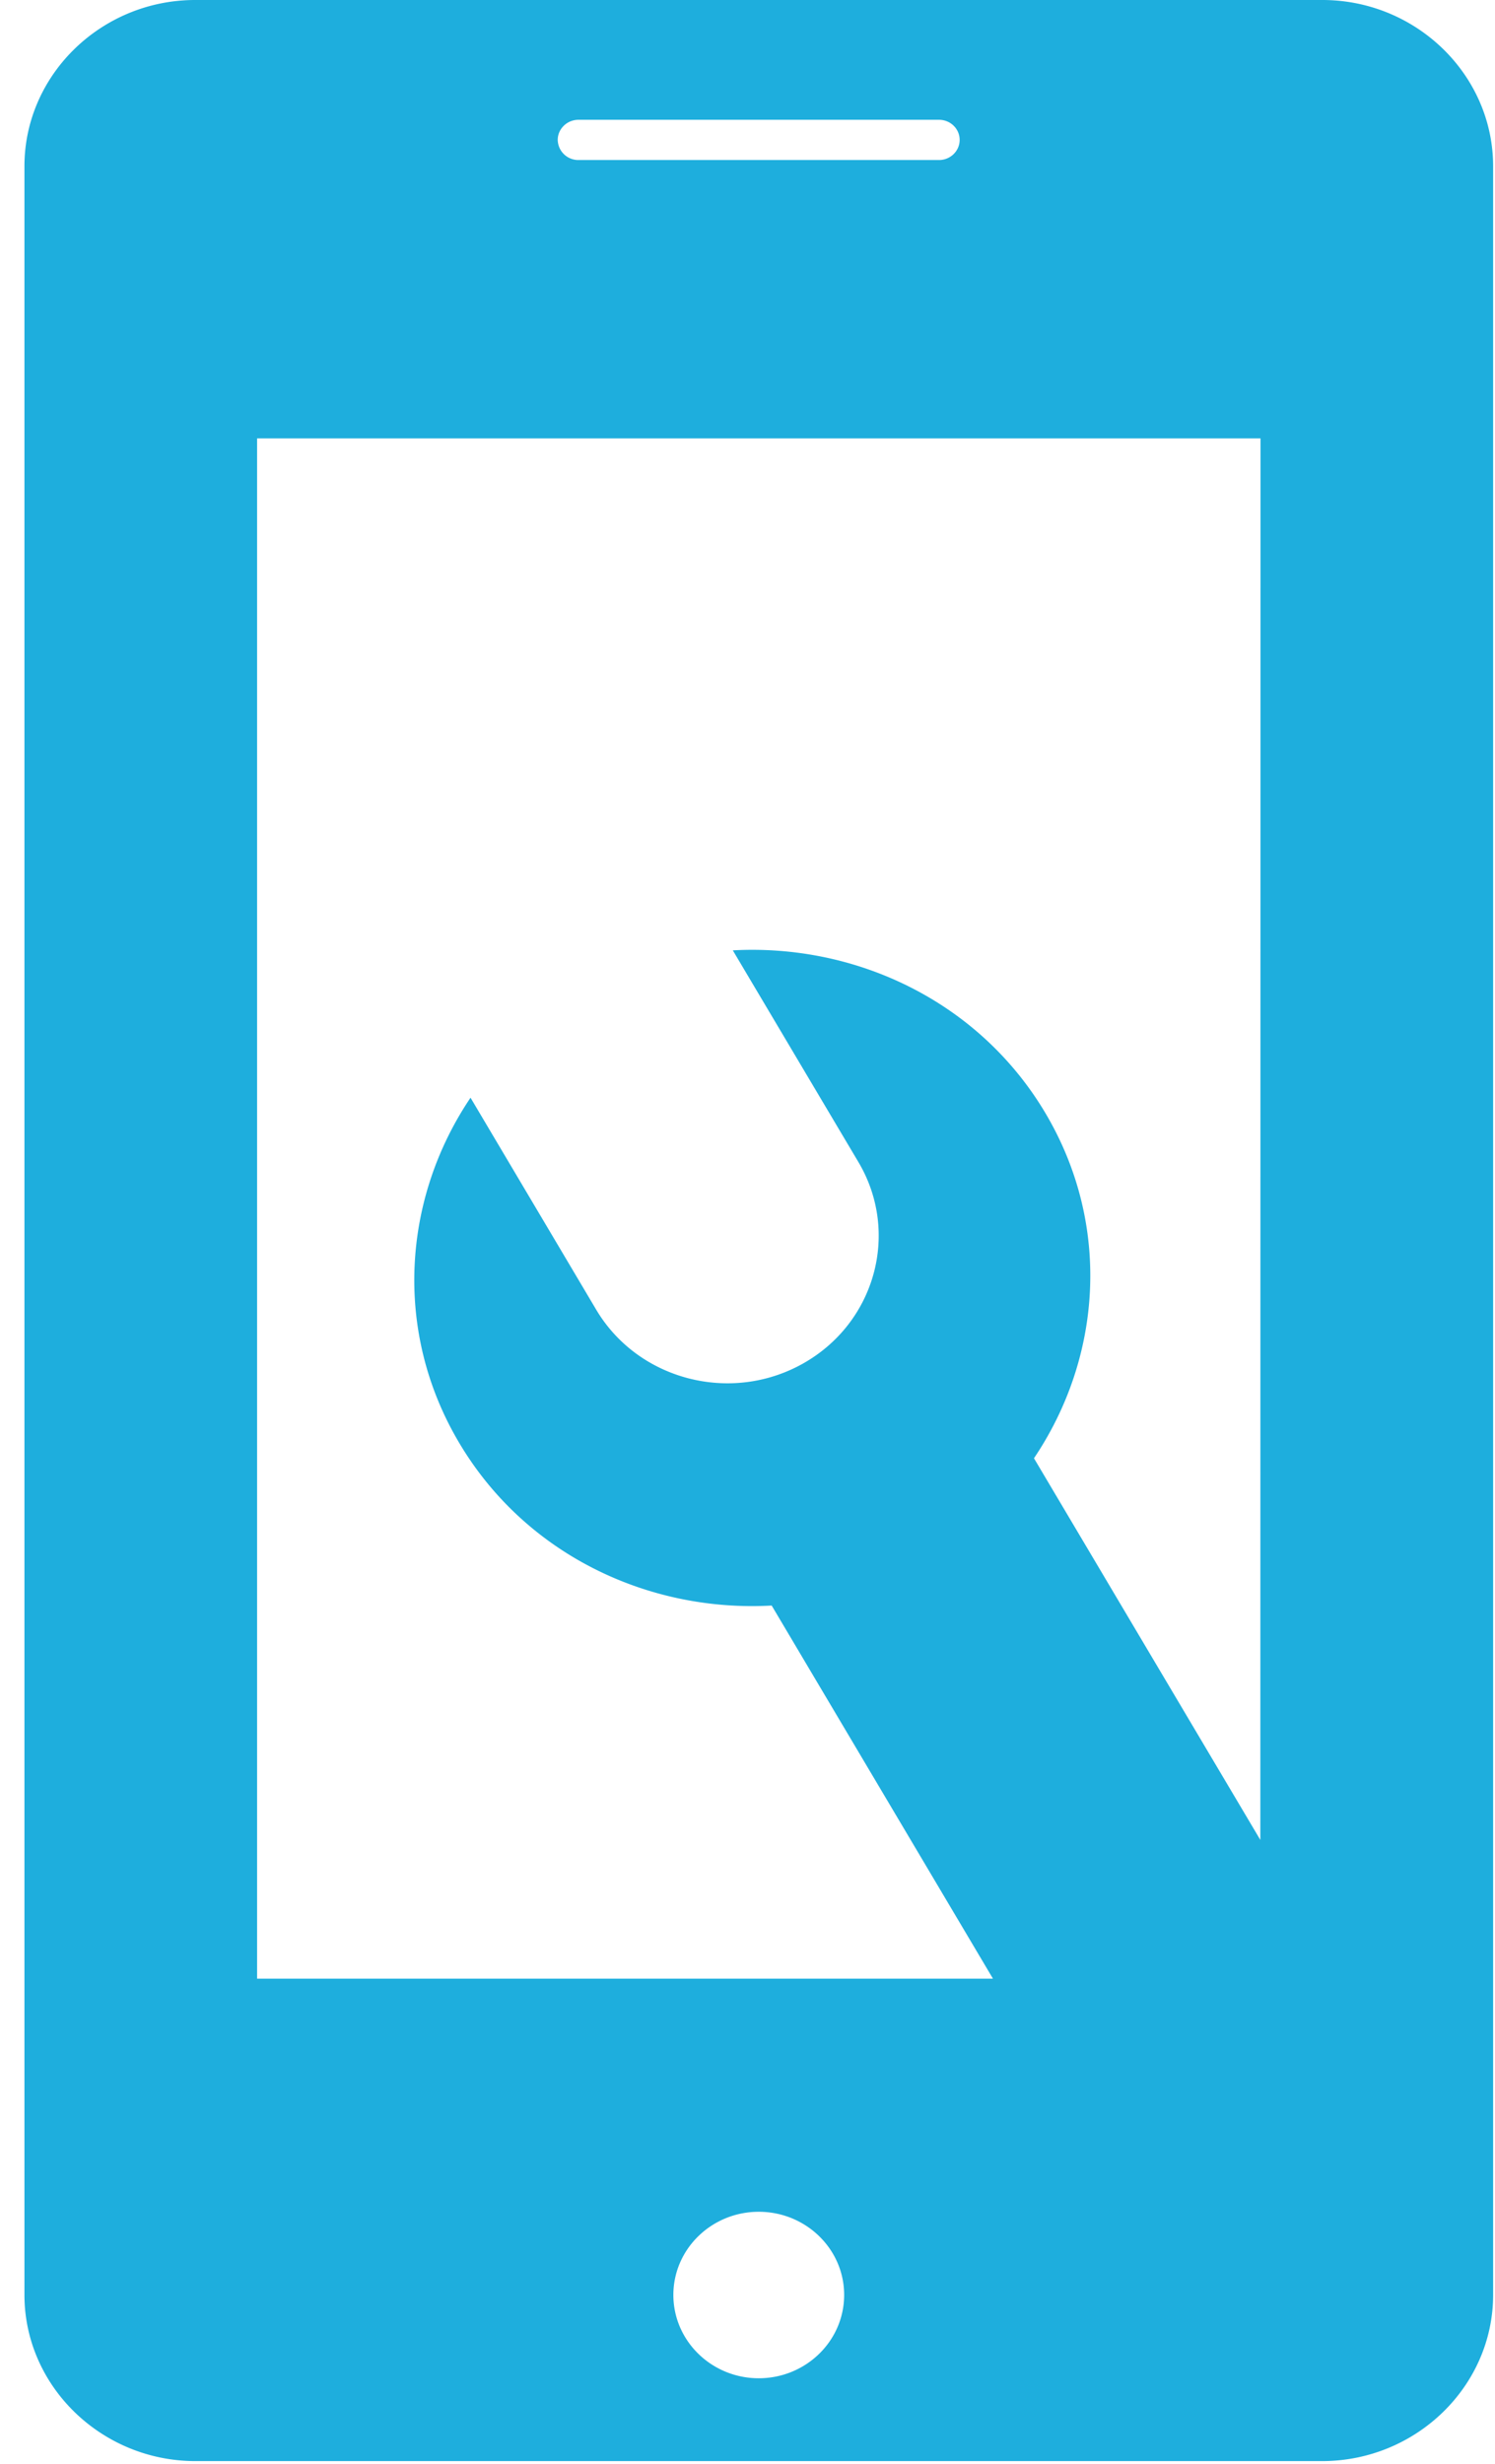<svg xmlns="http://www.w3.org/2000/svg" width="34" height="56" viewBox="0 0 34 56">
    <path fill="#1EAEDD" fill-rule="nonzero" d="M30.073 0H4.44C2.303 0 .556 1.702.556 3.778v48.384c0 2.073 1.75 3.774 3.884 3.777h25.633c2.135-.003 3.884-1.704 3.884-3.777V3.778C33.957 1.702 32.21 0 30.073 0zM13.154 2.723h8.203c.258 0 .468.205.468.457 0 .25-.209.457-.468.457h-8.201a.467.467 0 0 1-.472-.457c0-.252.214-.457.47-.457zm-7.307 42.25V9.964h22.82l-.004 31.856-5.148-8.675c1.545-2.292 1.765-5.307.262-7.842-1.504-2.535-4.3-3.857-7.111-3.702l2.857 4.813c.95 1.602.384 3.653-1.26 4.578-1.646.926-3.755.374-4.705-1.226l-2.857-4.816c-1.544 2.29-1.762 5.31-.259 7.843 1.503 2.536 4.299 3.856 7.108 3.7l5.032 8.48H5.847zm11.409 9.083c-1.073 0-1.942-.85-1.942-1.894 0-1.043.87-1.89 1.942-1.89s1.942.847 1.942 1.89c0 1.044-.868 1.894-1.942 1.894z"/>
</svg>

